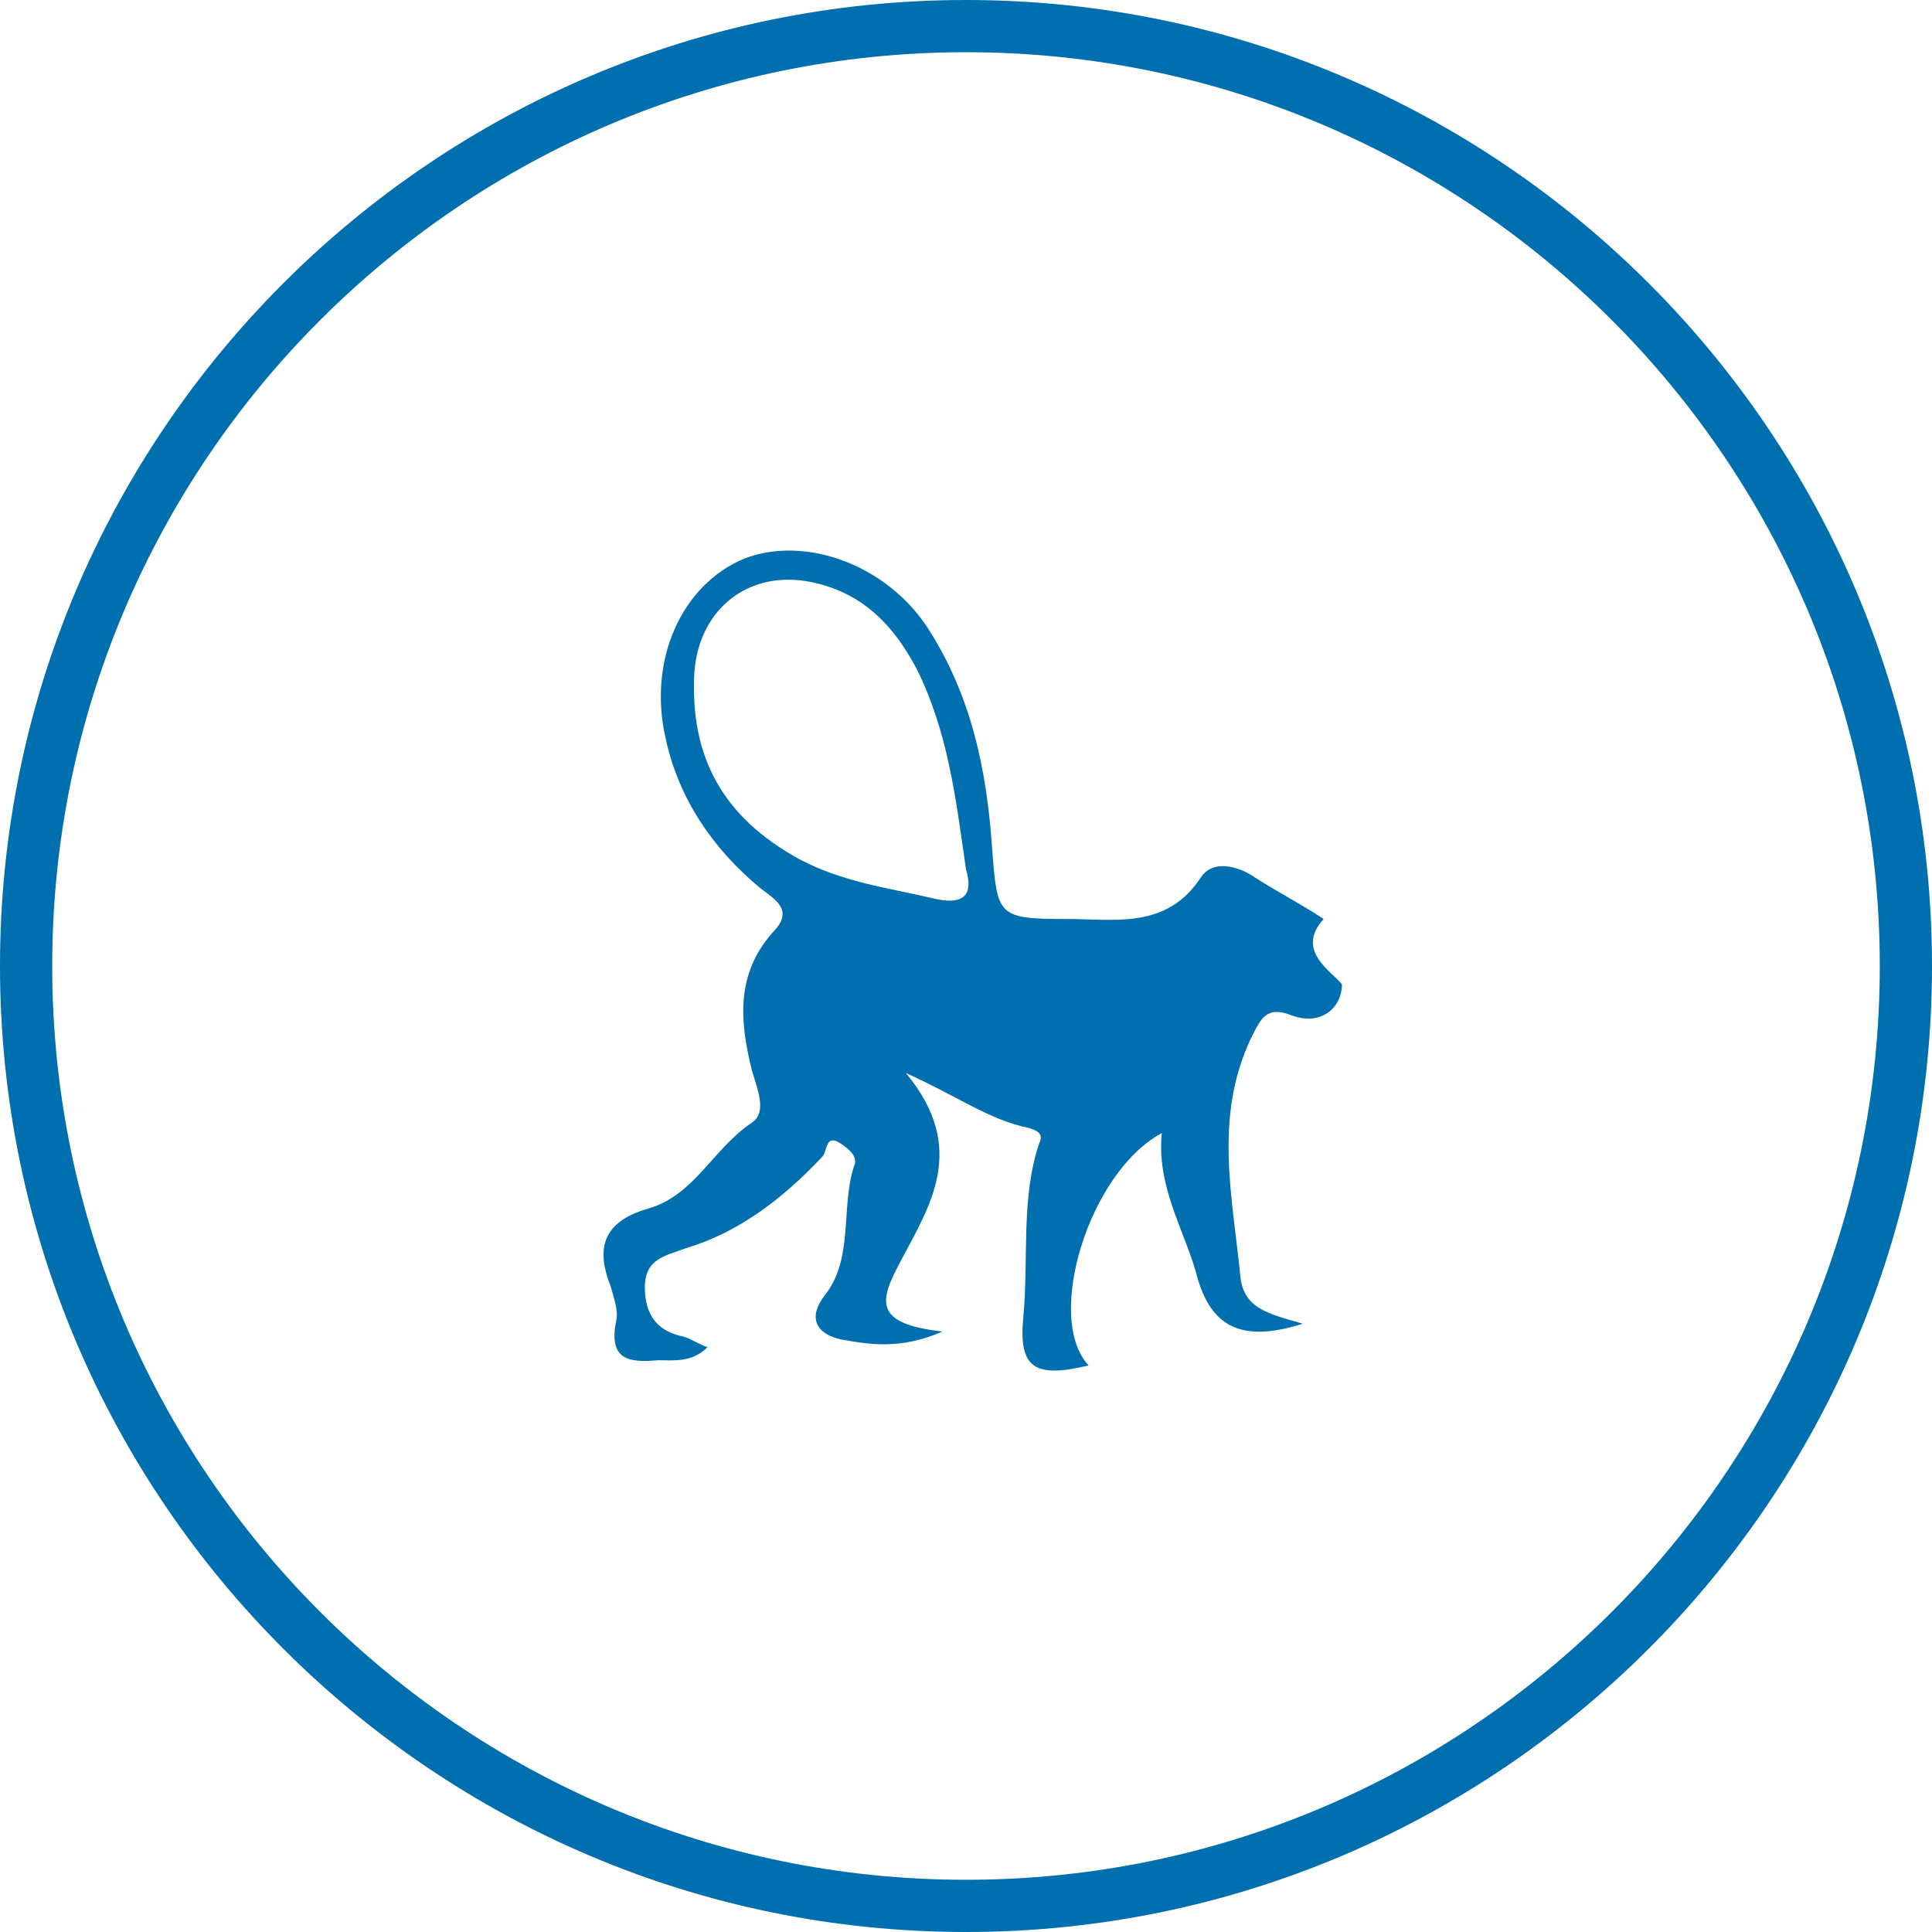 <?xml version="1.0" encoding="utf-8"?>
<!-- Generator: Adobe Illustrator 21.0.2, SVG Export Plug-In . SVG Version: 6.00 Build 0)  -->
<svg version="1.1" id="Layer_1" xmlns="http://www.w3.org/2000/svg" xmlns:xlink="http://www.w3.org/1999/xlink" x="0px" y="0px"
	 viewBox="0 0 74 74" style="enable-background:new 0 0 74 74;" xml:space="preserve">
<style type="text/css">
	.st0{fill:#006FAF;}
</style>
<title>os-patch-management</title>
<g id="text">
</g>
<path class="st0" d="M37,74C16.6,74,0,57.4,0,37S16.6,0,37,0s37,16.6,37,37S57.4,74,37,74z M37,2C17.7,2,2,17.7,2,37s15.7,35,35,35
	s35-15.7,35-35S56.3,2,37,2z"/>
<path class="st0" d="M50.7,35.2c-0.9-0.6-1.9-1.1-2.8-1.7c-0.7-0.4-1.5-0.5-1.9,0.1c-1.3,2-3.3,1.6-5.1,1.6c-2.7,0-2.7-0.1-2.9-2.7
	c-0.2-3-0.8-5.9-2.5-8.5c-1.6-2.4-4.7-3.5-7-2.6c-2.4,1-3.7,3.9-3,6.9c0.5,2.3,1.8,4.2,3.6,5.7c0.5,0.4,1.3,0.8,0.6,1.6
	c-1.5,1.6-1.4,3.4-0.9,5.4c0.2,0.7,0.6,1.6,0,2c-1.5,1-2.2,2.8-4,3.3c-1.7,0.5-2,1.5-1.4,3c0.1,0.4,0.3,0.9,0.2,1.3
	c-0.3,1.5,0.5,1.6,1.6,1.5c0.6,0,1.3,0.1,1.9-0.5c-0.3-0.1-0.6-0.3-0.9-0.4c-1-0.2-1.5-0.8-1.5-1.9c0-1.1,0.8-1.2,1.6-1.5
	c2-0.6,3.7-1.9,5.2-3.5c0.2-0.2,0.1-0.9,0.7-0.5c0.3,0.2,0.7,0.5,0.5,0.9c-0.5,1.6,0,3.5-1.1,4.9c-0.7,0.9-0.3,1.5,0.6,1.7
	c1.1,0.2,2.3,0.4,3.9-0.3c-2.7-0.3-2.4-1.2-1.6-2.7c1.1-2.1,2.6-4.3,0.2-7.2c2,0.9,3.2,1.8,4.7,2.1c0.3,0.1,0.6,0.2,0.4,0.6
	c-0.7,2.1-0.4,4.4-0.6,6.6c-0.2,2,0.4,2.4,2.5,1.9c-1.7-1.8,0-7.4,2.8-8.9c-0.2,2,0.8,3.6,1.3,5.3c0.5,2,1.6,2.8,4.1,2
	c-1.4-0.4-2.3-0.6-2.4-1.9c-0.3-3-1-6,0.4-9c0.4-0.8,0.6-1.3,1.6-0.9c1.1,0.4,1.9-0.3,1.9-1.2C51,37.2,49.6,36.4,50.7,35.2z
	 M35.7,34.4c-1.7-0.4-3.4-0.6-5.1-1.5c-2.9-1.6-4.2-3.9-4-7.2c0.2-2.4,2.1-3.9,4.5-3.4c1.9,0.4,3.1,1.6,4,3.3
	c1.2,2.4,1.5,4.9,1.9,7.7C37.3,34.3,36.9,34.7,35.7,34.4z"/>
</svg>
